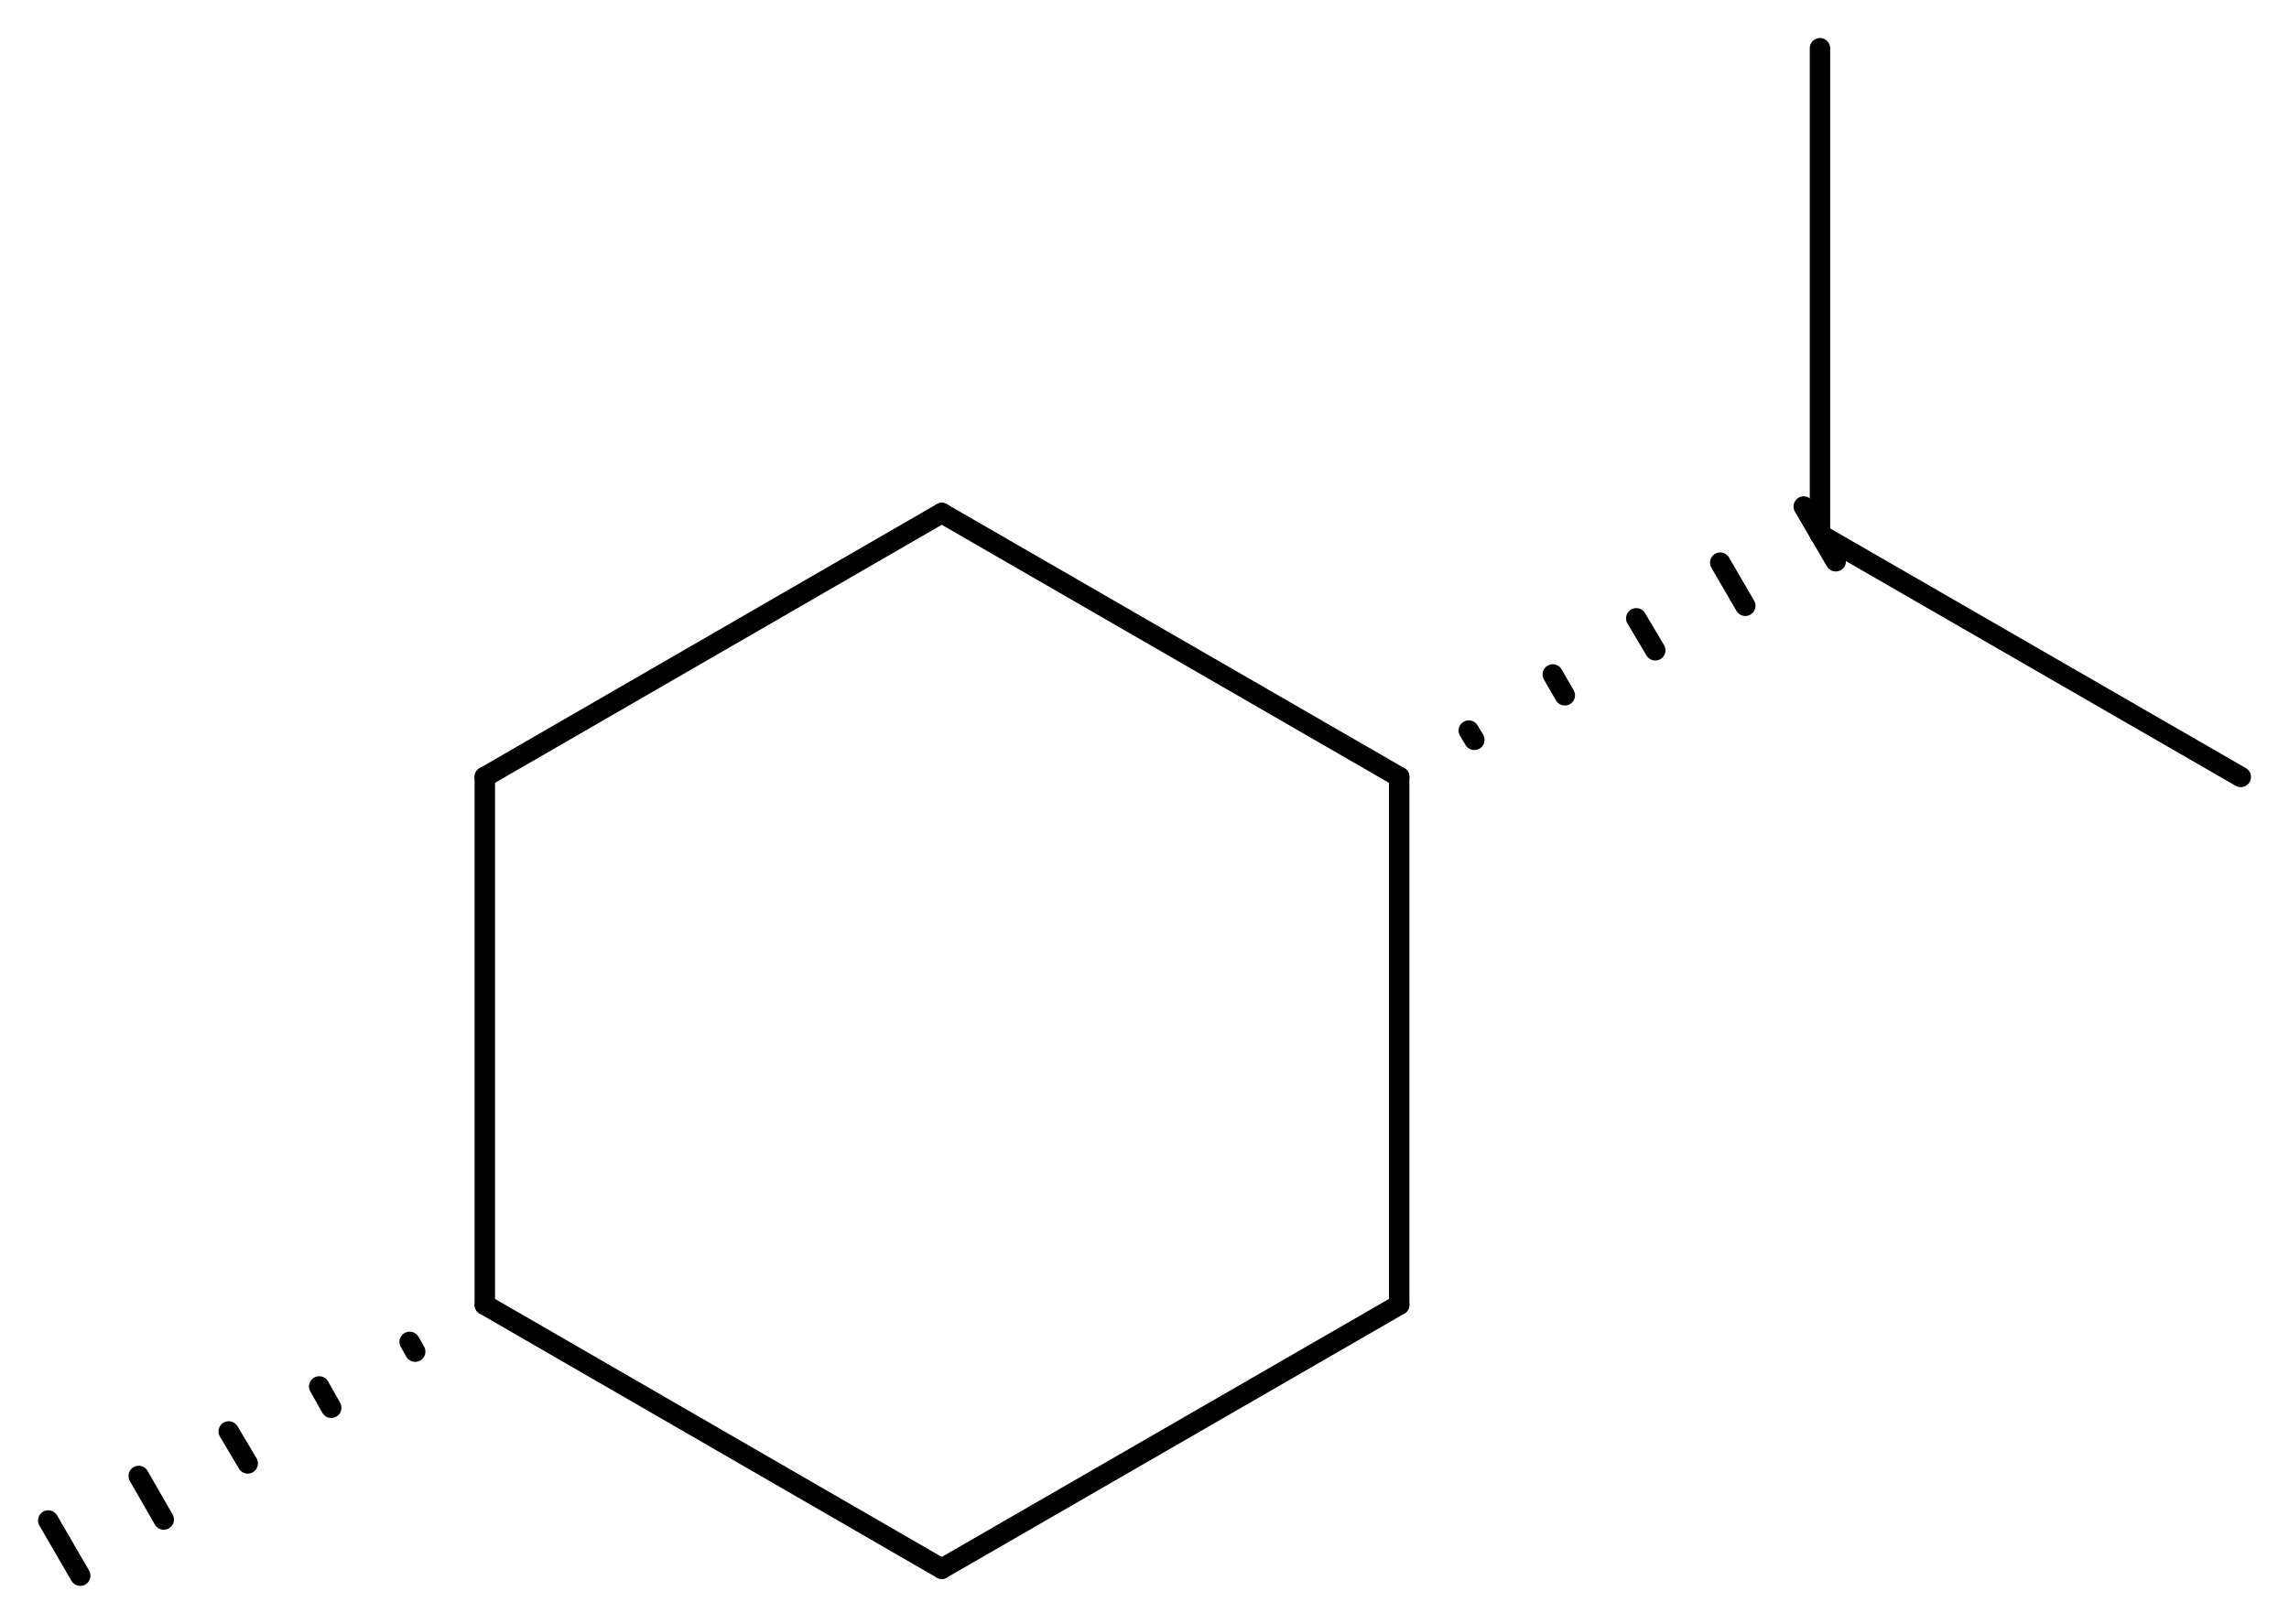 <svg width="148.02" viewBox="0 0 4934 3501" text-rendering="auto" stroke-width="1" stroke-opacity="1" stroke-miterlimit="10" stroke-linejoin="miter" stroke-linecap="square" stroke-dashoffset="0" stroke-dasharray="none" stroke="black" shape-rendering="auto" image-rendering="auto" height="105.03" font-weight="normal" font-style="normal" font-size="12" font-family="'Dialog'" fill-opacity="1" fill="black" color-rendering="auto" color-interpolation="auto" xmlns="http://www.w3.org/2000/svg"><g><g stroke="white" fill="white"><rect y="0" x="0" width="4934" stroke="none" height="3501"/></g><g transform="translate(32866,32866)" text-rendering="geometricPrecision" stroke-width="44" stroke-linejoin="round" stroke-linecap="round"><line y2="-31191" y1="-31760" x2="-29850" x1="-30836" fill="none"/><line y2="-30053" y1="-31191" x2="-29850" x1="-29850" fill="none"/><line y2="-31760" y1="-31191" x2="-30836" x1="-31821" fill="none"/><line y2="-29484" y1="-30053" x2="-30836" x1="-29850" fill="none"/><line y2="-31191" y1="-30053" x2="-31821" x1="-31821" fill="none"/><line y2="-30053" y1="-29484" x2="-31821" x1="-30836" fill="none"/><line y2="-31191" y1="-31714" x2="-28036" x1="-28943" fill="none"/><line y2="-32762" y1="-31714" x2="-28943" x1="-28943" fill="none"/><line y2="-31656" y1="-31774" x2="-28909" x1="-28978" fill="none"/><line y2="-31560" y1="-31653" x2="-29104" x1="-29158" fill="none"/><line y2="-31464" y1="-31533" x2="-29298" x1="-29339" fill="none"/><line y2="-31367" y1="-31412" x2="-29493" x1="-29519" fill="none"/><line y2="-31271" y1="-31291" x2="-29688" x1="-29700" fill="none"/><line y2="-29588" y1="-29469" x2="-32762" x1="-32693" fill="none"/><line y2="-29684" y1="-29590" x2="-32567" x1="-32513" fill="none"/><line y2="-29780" y1="-29711" x2="-32373" x1="-32332" fill="none"/><line y2="-29877" y1="-29831" x2="-32178" x1="-32152" fill="none"/><line y2="-29973" y1="-29952" x2="-31983" x1="-31971" fill="none"/></g></g></svg>